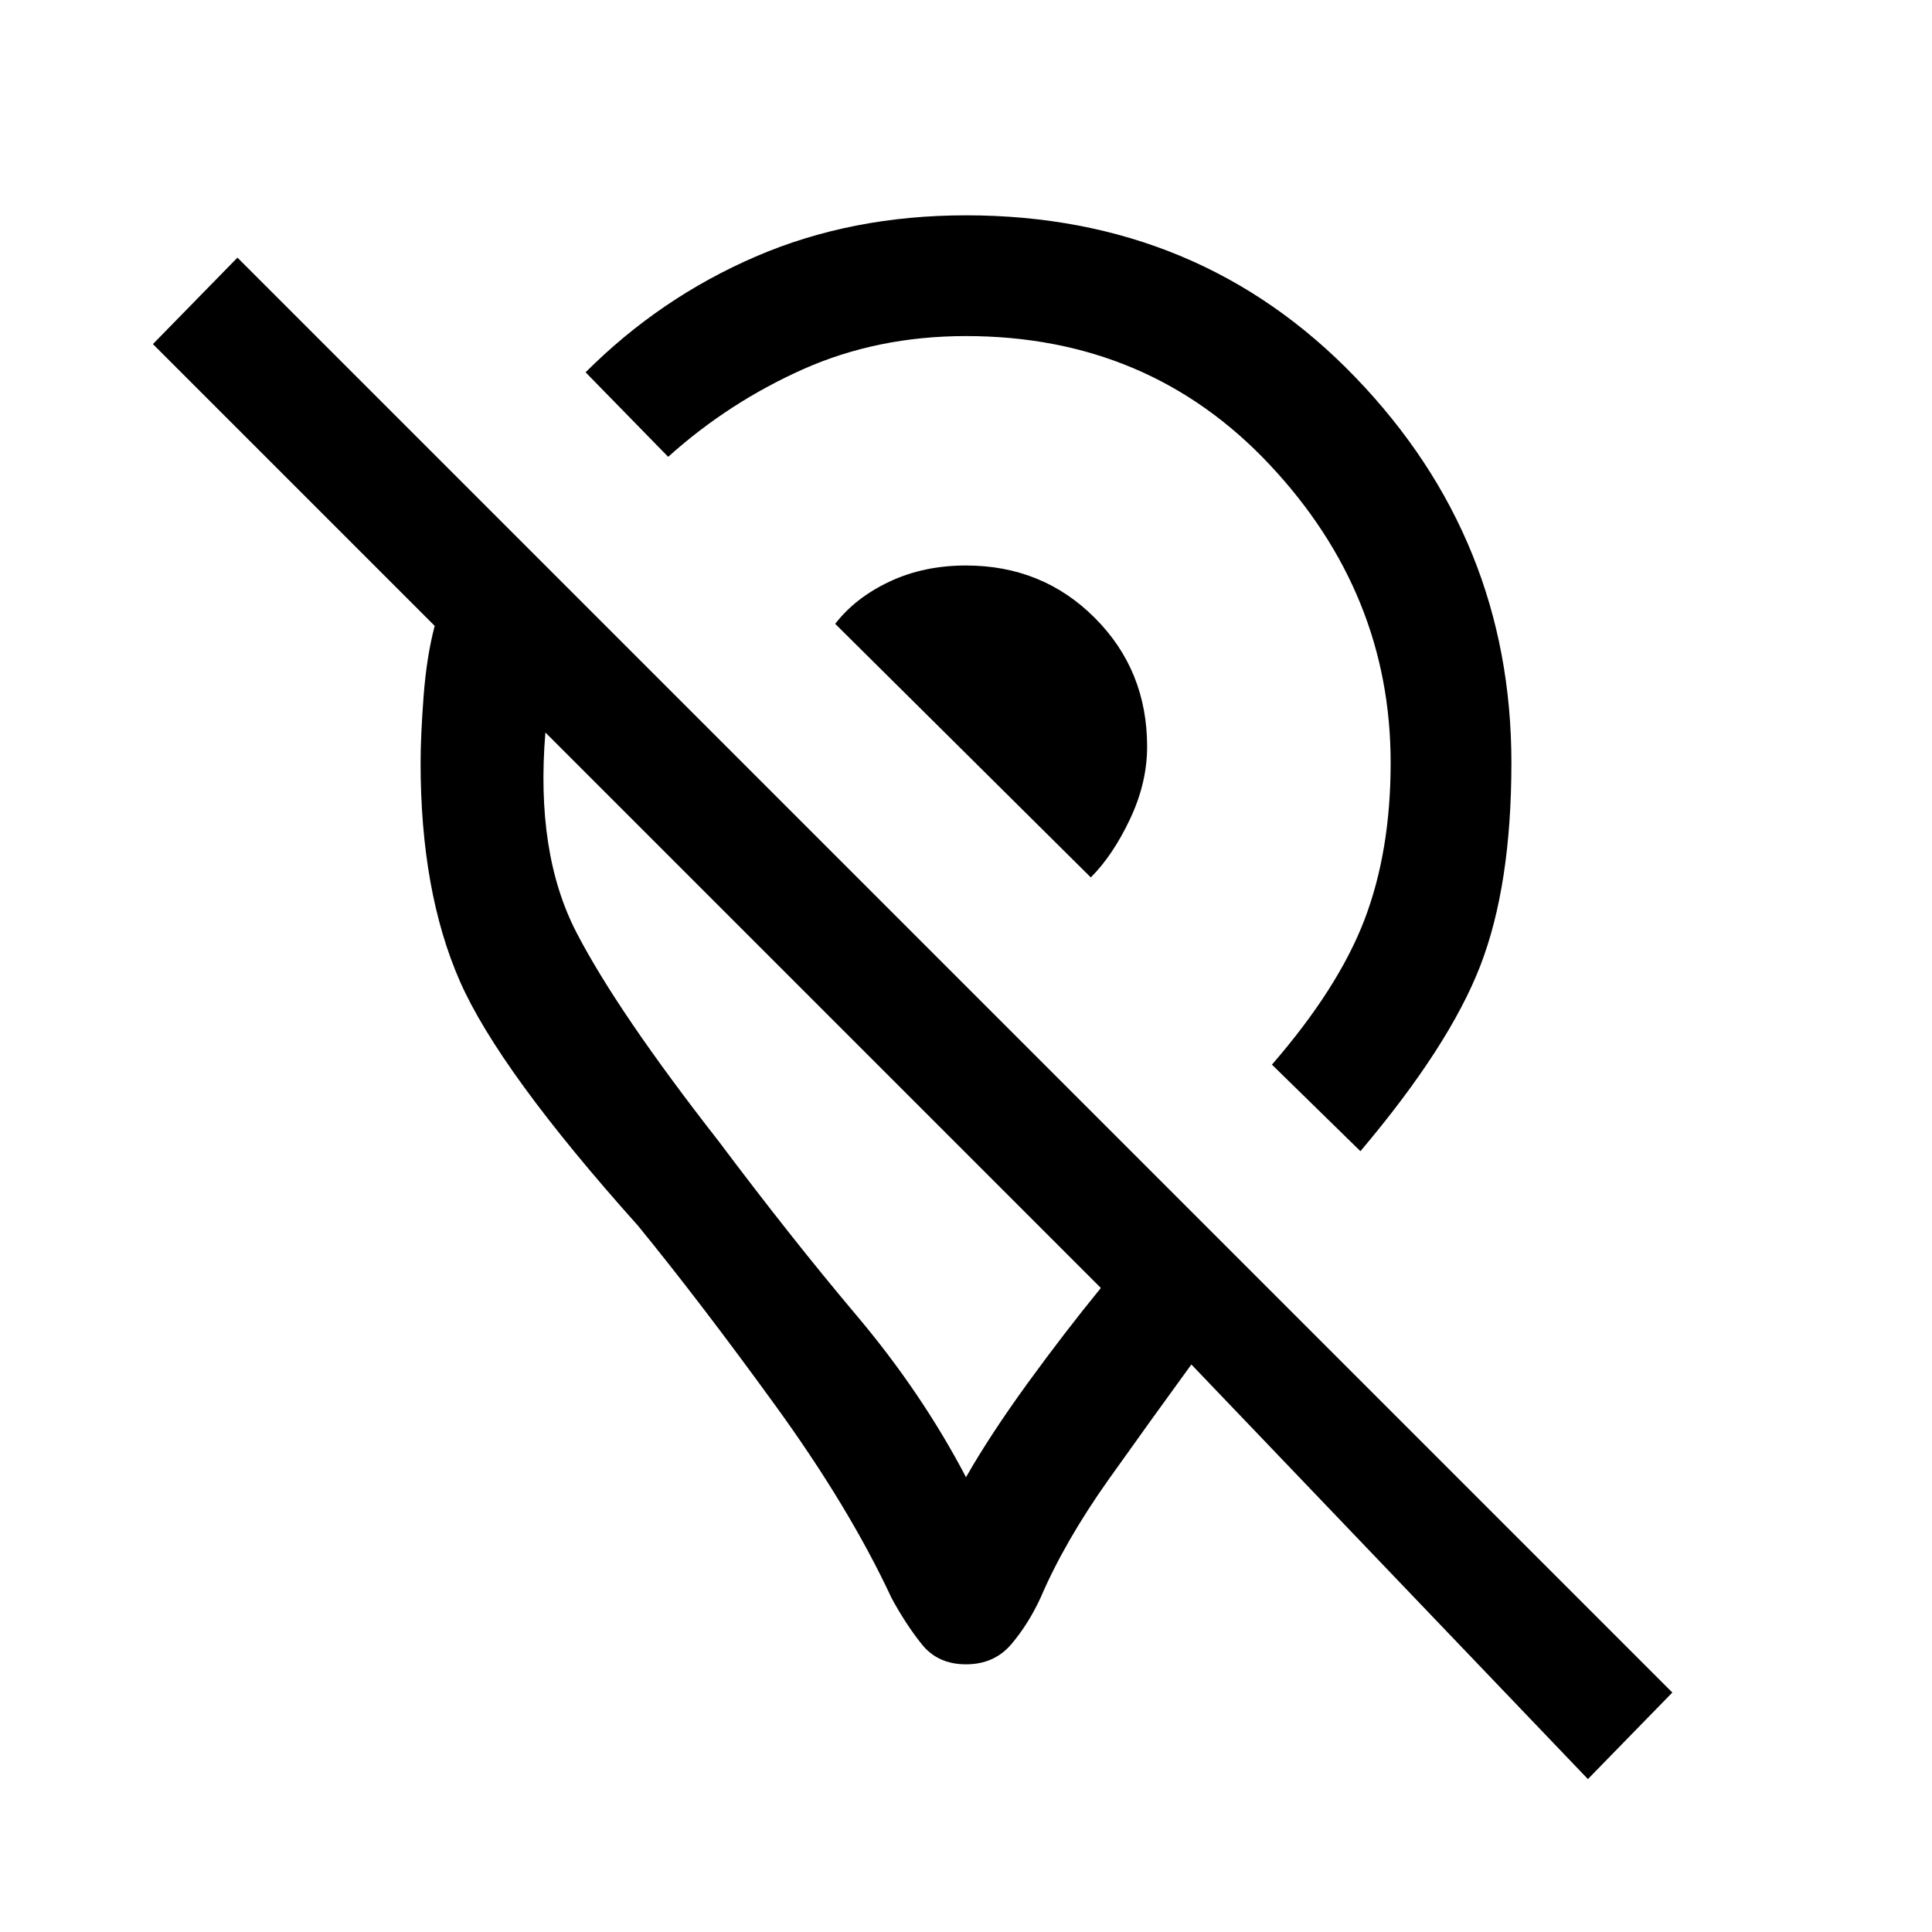 <svg xmlns="http://www.w3.org/2000/svg" height="20" width="20"><path d="M14.083 11.917 13.167 11.021Q13.854 10.229 14.125 9.521Q14.396 8.812 14.396 7.896Q14.396 6.146 13.146 4.813Q11.896 3.479 10 3.479Q9.083 3.479 8.312 3.823Q7.542 4.167 6.917 4.729L6.062 3.854Q6.833 3.083 7.823 2.656Q8.812 2.229 10 2.229Q12.417 2.229 14.031 3.906Q15.646 5.583 15.646 7.896Q15.646 9.167 15.323 10Q15 10.833 14.083 11.917ZM11.292 9.083Q11.521 8.854 11.698 8.479Q11.875 8.104 11.875 7.729Q11.875 6.938 11.333 6.396Q10.792 5.854 10 5.854Q9.562 5.854 9.208 6.021Q8.854 6.188 8.646 6.458ZM16.438 18.417 12.333 14.125Q11.938 14.667 11.479 15.312Q11.021 15.958 10.771 16.542Q10.646 16.812 10.469 17.021Q10.292 17.229 10 17.229Q9.708 17.229 9.542 17.021Q9.375 16.812 9.229 16.542Q8.792 15.604 8.021 14.542Q7.25 13.479 6.604 12.688Q5.167 11.083 4.76 10.156Q4.354 9.229 4.354 7.896Q4.354 7.625 4.385 7.208Q4.417 6.792 4.5 6.479L1.583 3.562L2.458 2.667L17.312 17.521ZM10 15.292Q10.25 14.854 10.635 14.323Q11.021 13.792 11.396 13.333L5.646 7.583Q5.542 8.833 5.969 9.656Q6.396 10.479 7.438 11.812Q8.188 12.812 8.865 13.615Q9.542 14.417 10 15.292ZM8.833 10.771Q8.833 10.771 8.833 10.771Q8.833 10.771 8.833 10.771Q8.833 10.771 8.833 10.771Q8.833 10.771 8.833 10.771Q8.833 10.771 8.833 10.771Q8.833 10.771 8.833 10.771ZM9.979 7.812Q9.979 7.812 9.979 7.812Q9.979 7.812 9.979 7.812Q9.979 7.812 9.979 7.812Q9.979 7.812 9.979 7.812Q9.979 7.812 9.979 7.812Q9.979 7.812 9.979 7.812Z"/></svg>